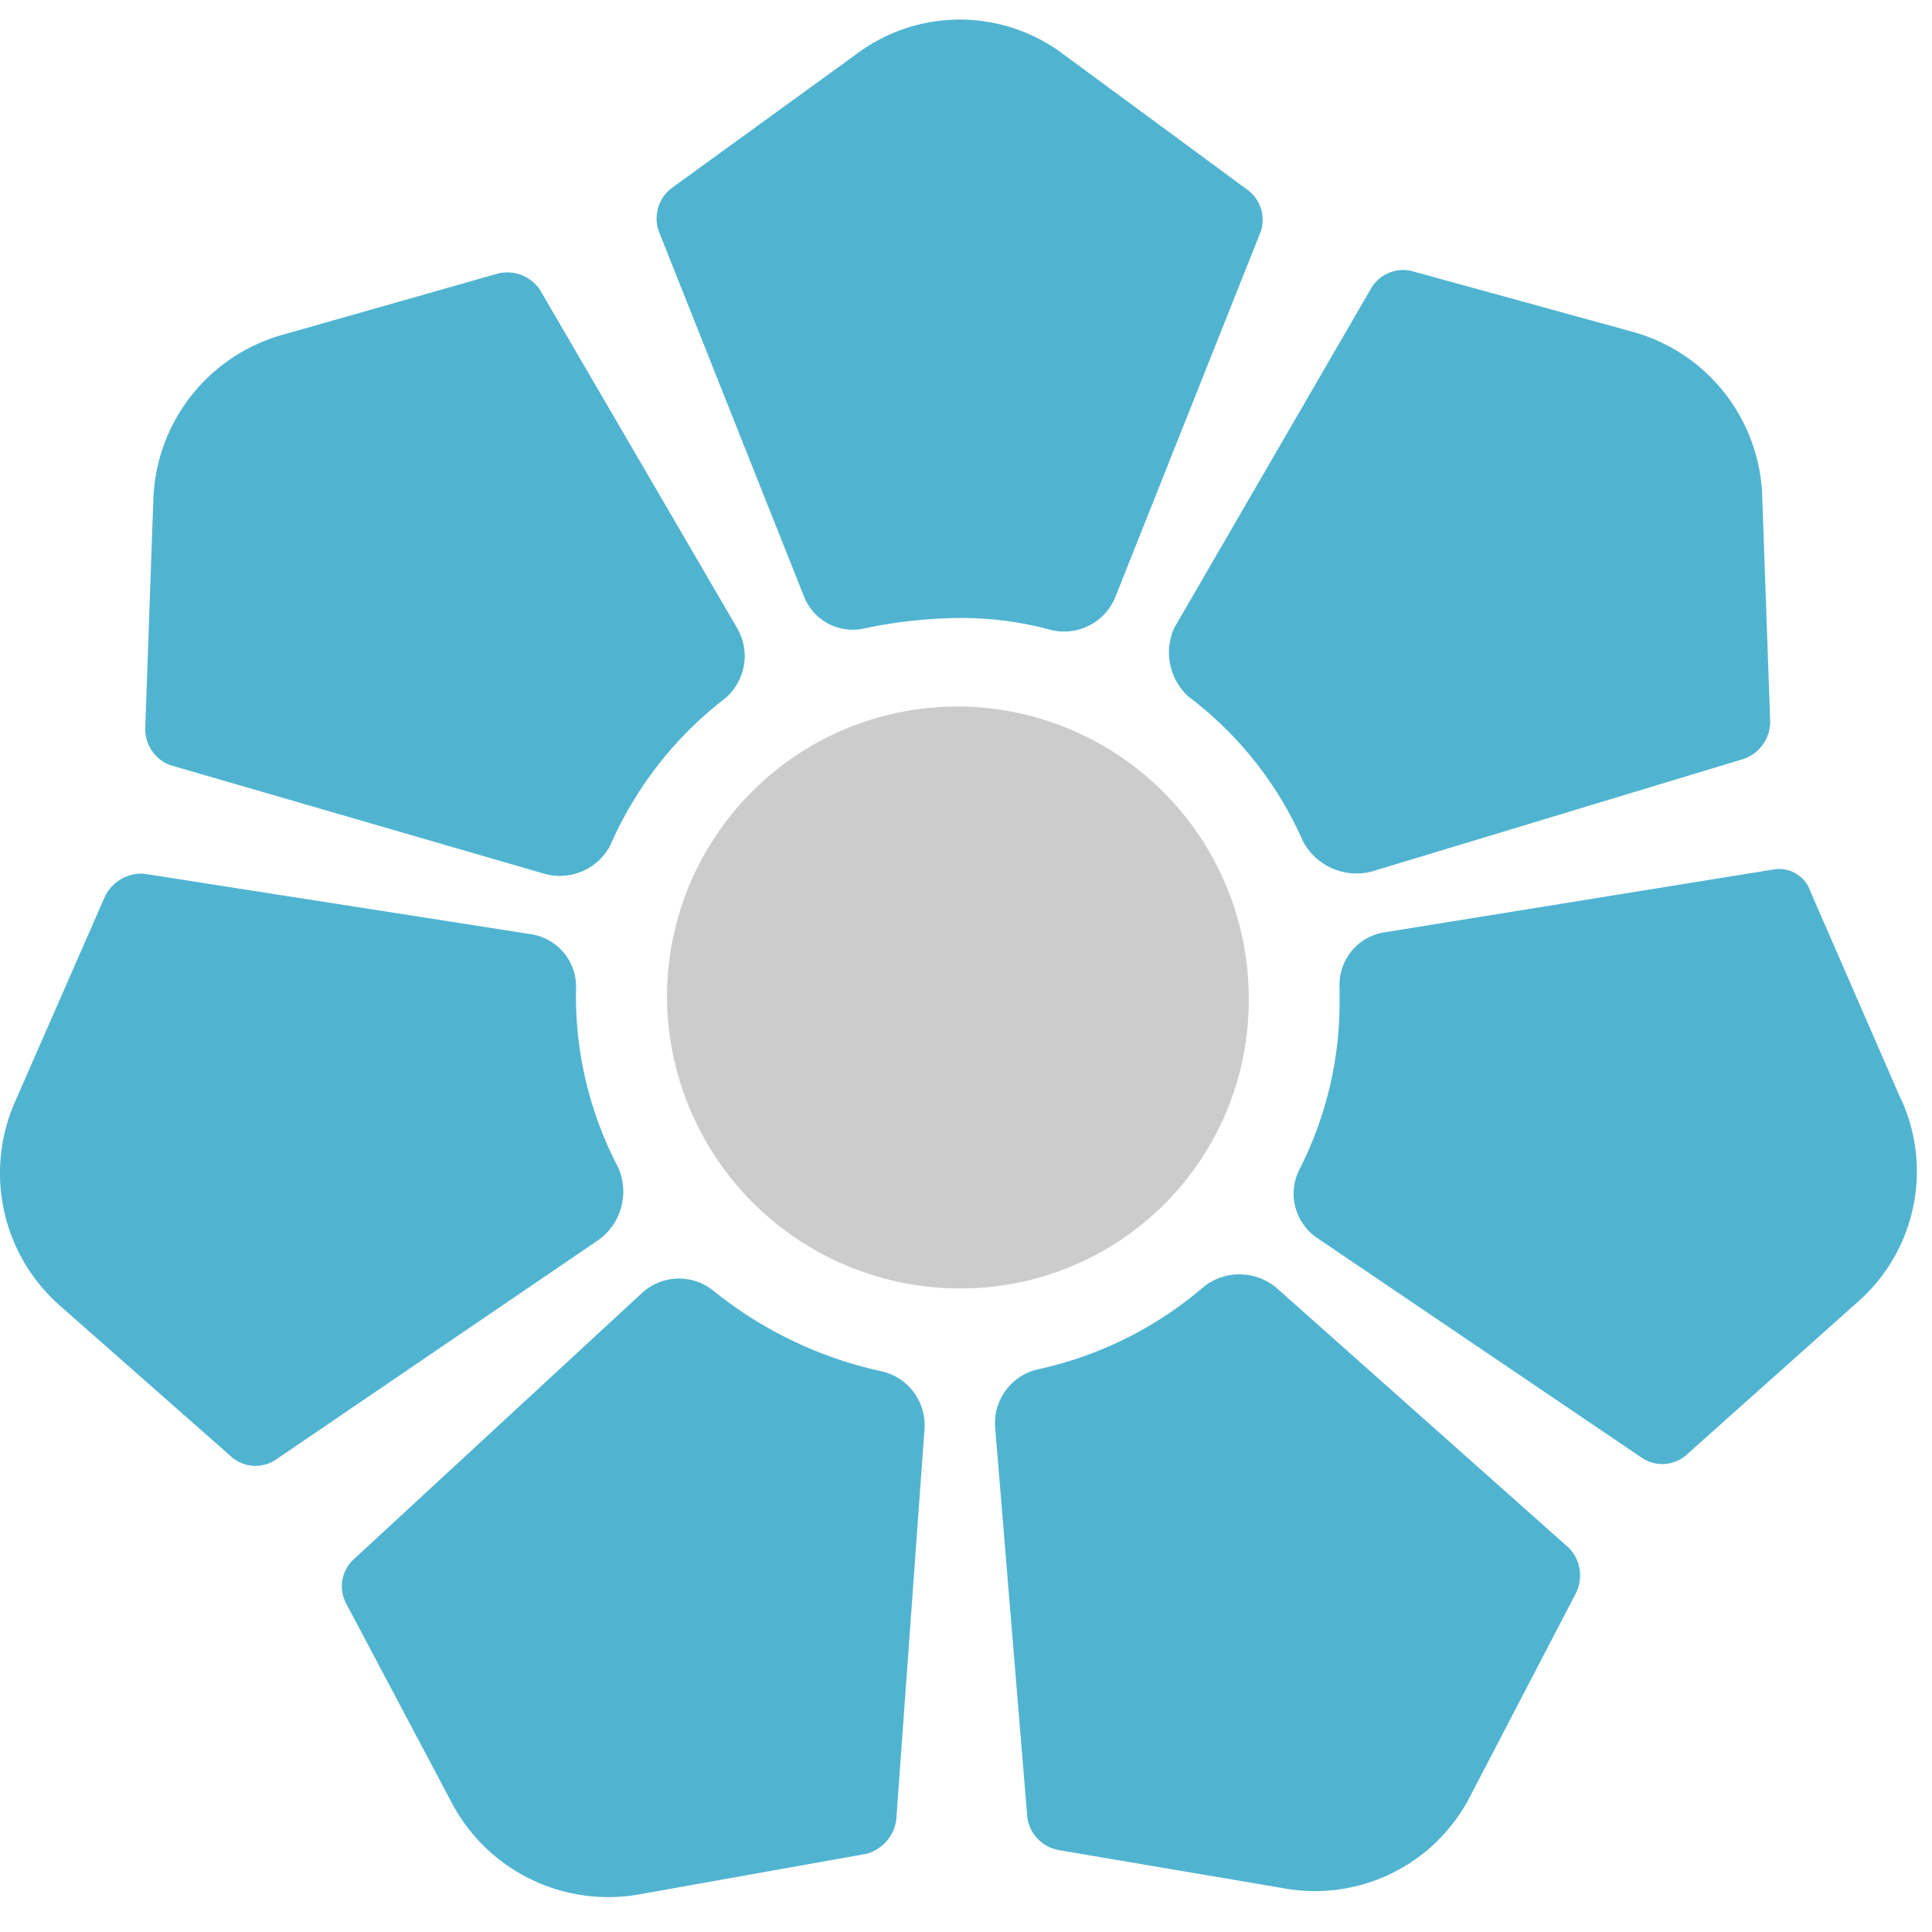 <svg xmlns="http://www.w3.org/2000/svg" width="35" height="35" viewBox="0 0 35 35">
    <defs>
        <clipPath id="clip-path">
            <path d="M0 0H35V35H0z" class="cls-1"/>
        </clipPath>
        <style>
            .cls-1{fill:none}
        </style>
    </defs>
    <g id="Bank_Tosee_Taavon_Color" clip-path="url(#clip-path)">
        <path id="Boundary" d="M0 0H35V35H0z" class="cls-1"/>
        <path id="Shape" fill="#ccc" d="M27.239-25.02a5.285 5.285 0 0 0-5.253-5.289 5.262 5.262 0 0 0-5.286 5.253 5.309 5.309 0 0 0 5.253 5.289 5.216 5.216 0 0 0 5.286-5.253z" transform="translate(-4.617 43.108)"/>
        <path id="Shape-2" fill="#50b4d0" fill-rule="evenodd" d="M15.946-23.029a7.323 7.323 0 0 1-3.028-1.459.992.992 0 0 0-1.277.036L6.389-19.6a.665.665 0 0 0-.109.8l1.933 3.648a3.209 3.209 0 0 0 3.392 1.6l4.085-.729a.741.741 0 0 0 .547-.62l.511-7.076a1 1 0 0 0-.802-1.052zm7.186-1.5a1.043 1.043 0 0 0-1.313-.036 6.824 6.824 0 0 1-2.991 1.5 1 1 0 0 0-.8 1.058l.584 7.076a.7.7 0 0 0 .584.584l4.085.693a3.157 3.157 0 0 0 3.356-1.678l1.9-3.648a.72.72 0 0 0-.109-.839zM11.2-26.714a6.687 6.687 0 0 1-.766-3.064v-.146a.963.963 0 0 0-.834-1.021l-7-1.094a.743.743 0 0 0-.693.4L.261-27.881A3.2 3.2 0 0 0 1.1-24.2l3.064 2.7a.662.662 0 0 0 .836.075l5.839-3.975a1.079 1.079 0 0 0 .361-1.314zm23.236-1.24L32.8-31.711a.6.6 0 0 0-.693-.4l-7 1.131a.963.963 0 0 0-.839 1.021v.219a6.66 6.66 0 0 1-.73 3.064.97.97 0 0 0 .328 1.24l5.873 3.976a.662.662 0 0 0 .839-.073l3.064-2.736a3.145 3.145 0 0 0 .798-3.685zM3.07-34.009l6.785 1.97a1.032 1.032 0 0 0 1.2-.511 6.788 6.788 0 0 1 2.079-2.663 1.006 1.006 0 0 0 .219-1.277l-3.572-6.127a.712.712 0 0 0-.766-.292L5.04-41.778a3.211 3.211 0 0 0-2.262 2.955L2.632-34.7a.7.7 0 0 0 .438.691zm18.457-1.24a6.607 6.607 0 0 1 2.079 2.626 1.1 1.1 0 0 0 1.24.547l6.748-2.043a.713.713 0 0 0 .474-.693l-.146-4.122a3.2 3.2 0 0 0-2.334-2.918l-3.976-1.094a.671.671 0 0 0-.766.292l-3.575 6.165a1.084 1.084 0 0 0 .256 1.24zm-6.967-1.824a.95.95 0 0 0 1.131.584 8.752 8.752 0 0 1 1.678-.182 6.221 6.221 0 0 1 1.678.219 1 1 0 0 0 1.167-.62l2.626-6.6a.674.674 0 0 0-.255-.766l-3.319-2.444a3.119 3.119 0 0 0-3.757 0l-3.319 2.407a.692.692 0 0 0-.255.8z" transform="translate(0 47.866)"/>
    </g>
</svg>
